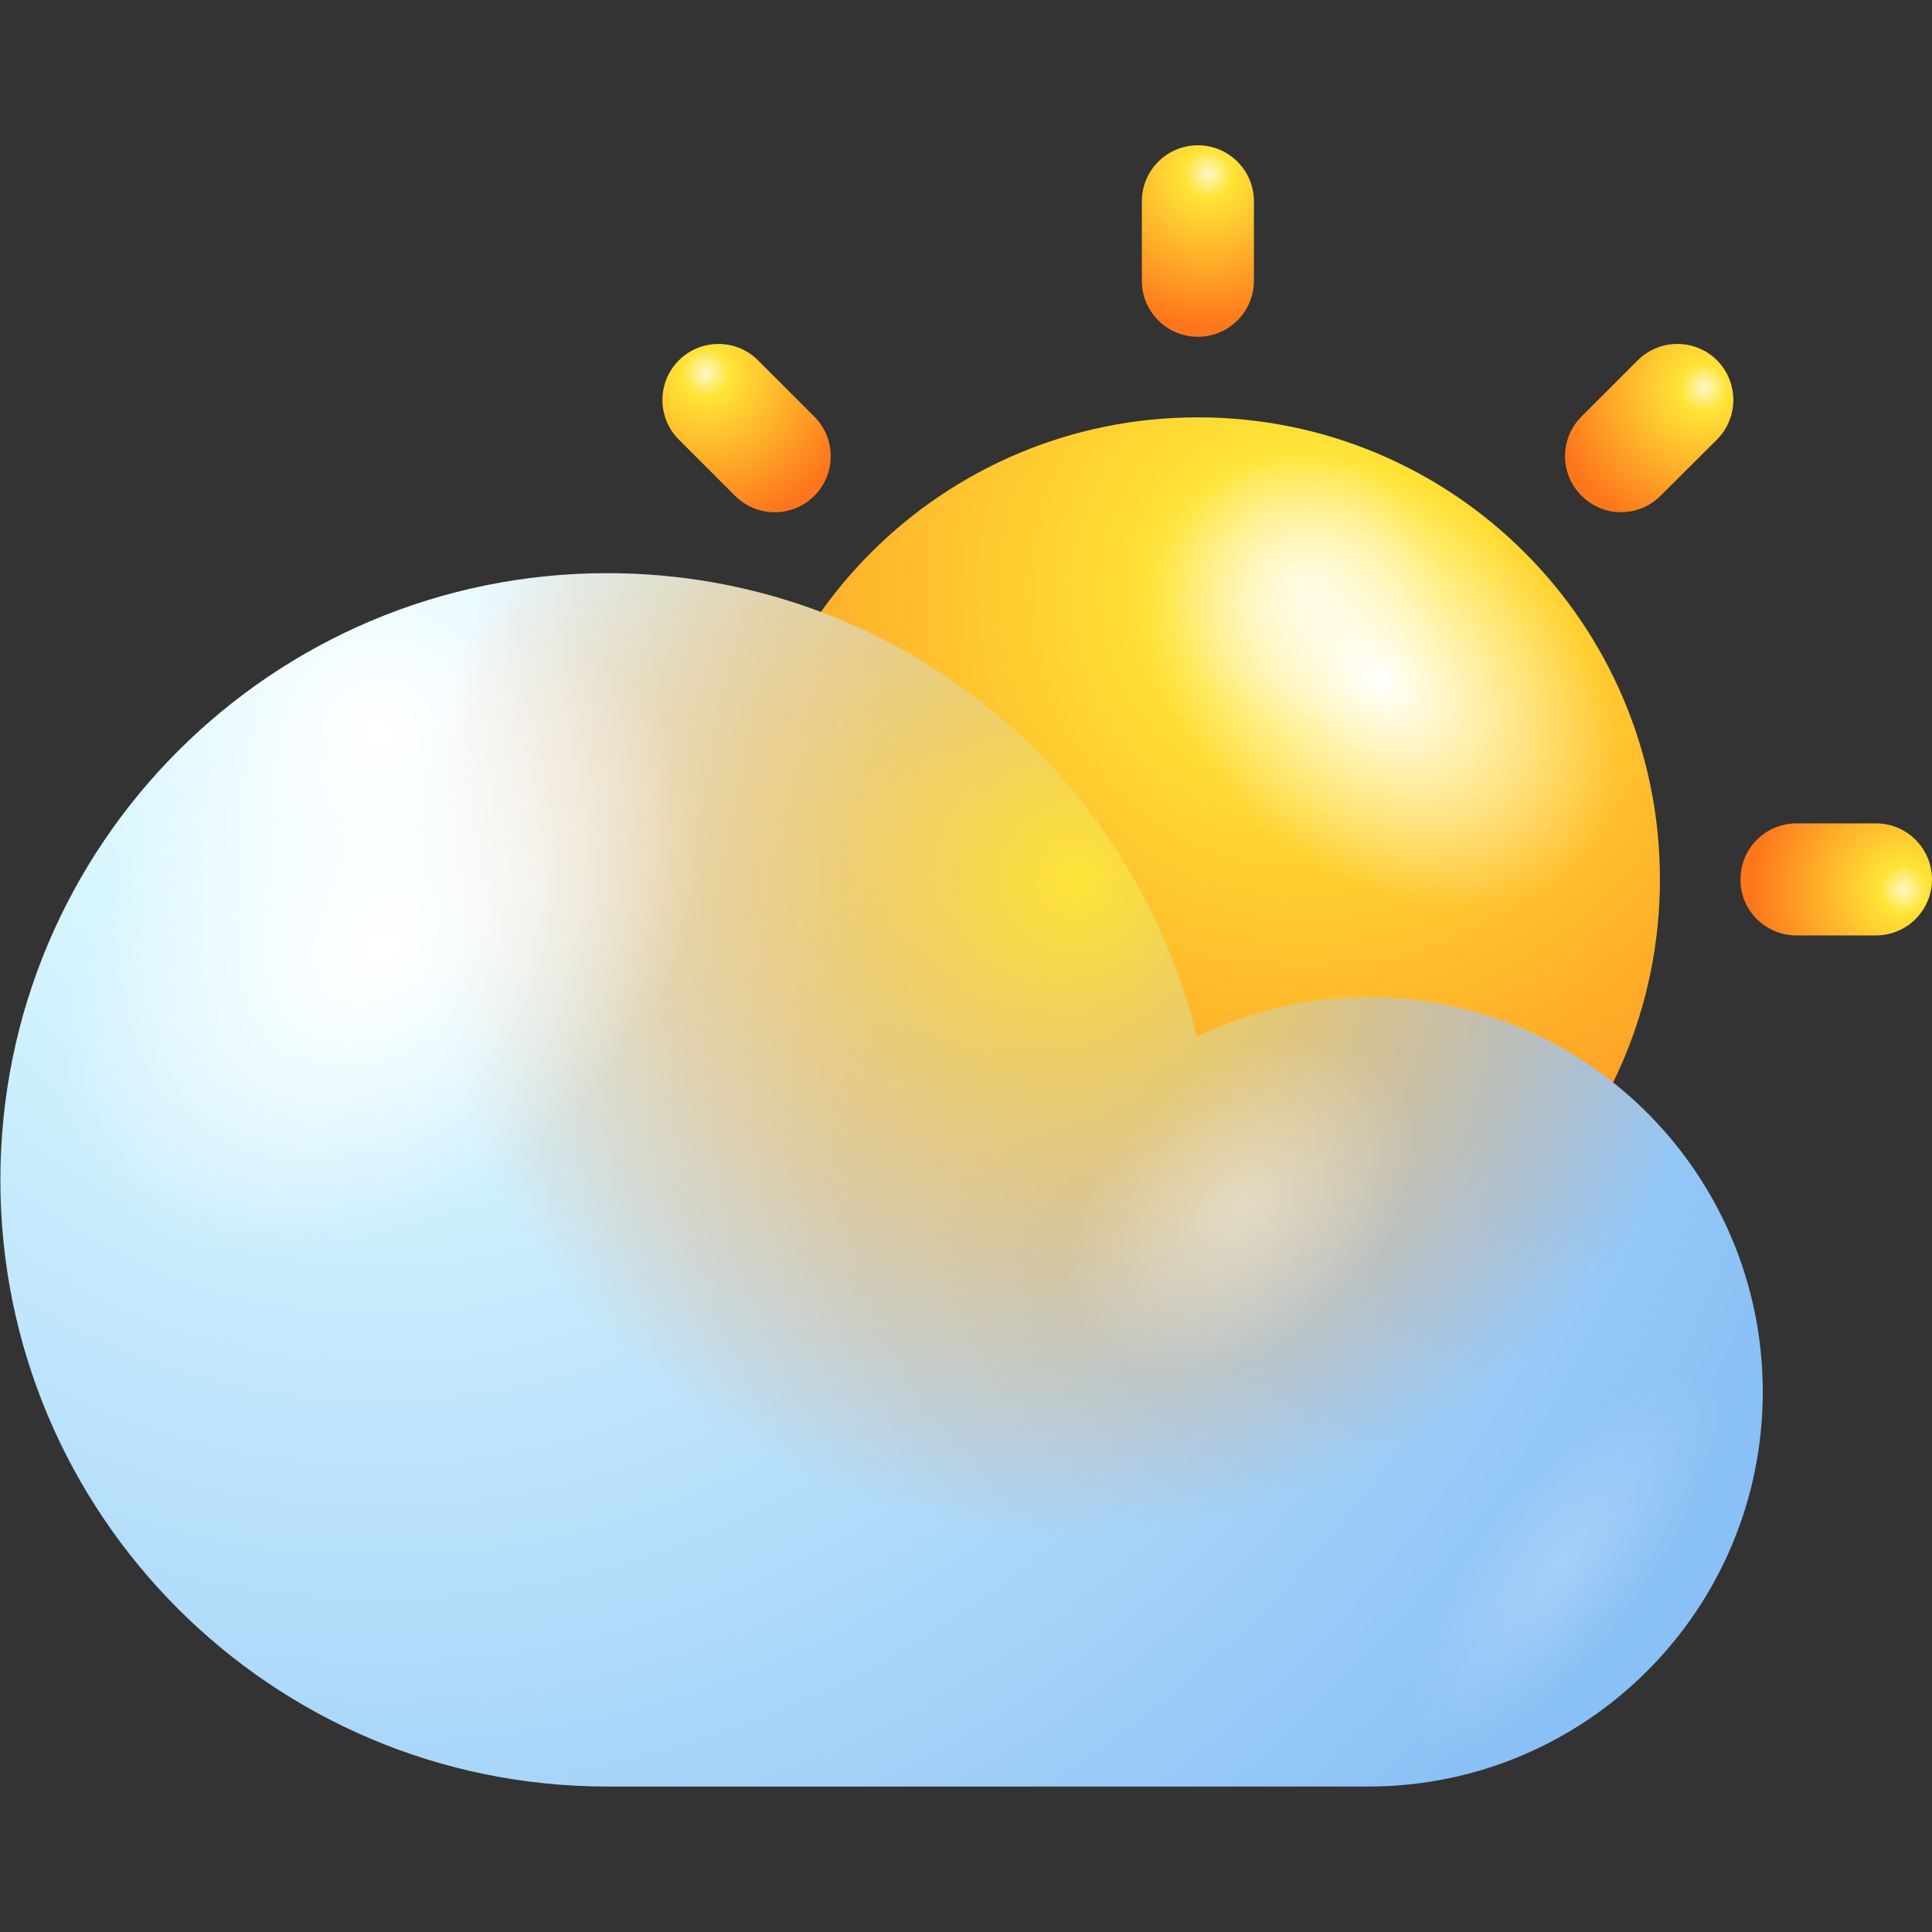 <svg version="1.2" xmlns="http://www.w3.org/2000/svg" viewBox="0 0 1024 1024" width="1024" height="1024">
	<rect x="0" y="0" width="1024" height="1024" fill="#333333" stroke="none"/>
	<title>New Project</title>
	<defs>
		<radialGradient id="g1" cx="0" cy="0" r="1" gradientUnits="userSpaceOnUse" gradientTransform="matrix(-280.006,371.008,371.008,280.006,690.9,312.563)">
			<stop offset="0" stop-color="#fff8c7"/>
			<stop offset=".156" stop-color="#ffe436"/>
			<stop offset="1" stop-color="#fe761c"/>
		</radialGradient>
		<radialGradient id="g2" cx="0" cy="0" r="1" gradientUnits="userSpaceOnUse" gradientTransform="matrix(-58.552,80.488,-112.932,-91.582,730.743,360.391)">
			<stop offset="0" stop-color="#ffffff"/>
			<stop offset="1" stop-color="#ffffff" stop-opacity="0"/>
		</radialGradient>
		<radialGradient id="g3" cx="0" cy="0" r="1" gradientUnits="userSpaceOnUse" gradientTransform="matrix(-78.883,-74.103,14.946,-49.032,497.376,594.299)">
			<stop offset="0" stop-color="#ffffff"/>
			<stop offset="1" stop-color="#ffffff" stop-opacity="0"/>
		</radialGradient>
		<radialGradient id="g4" cx="0" cy="0" r="1" gradientUnits="userSpaceOnUse" gradientTransform="matrix(-19.615,78.459,-78.459,-19.615,640.309,92.003)">
			<stop offset="0" stop-color="#fff8c7"/>
			<stop offset=".156" stop-color="#ffe436"/>
			<stop offset="1" stop-color="#fe761c"/>
		</radialGradient>
		<radialGradient id="g5" cx="0" cy="0" r="1" gradientUnits="userSpaceOnUse" gradientTransform="matrix(41.611,69.351,-69.351,41.611,374.199,197.75)">
			<stop offset="0" stop-color="#fff8c7"/>
			<stop offset=".156" stop-color="#ffe436"/>
			<stop offset="1" stop-color="#fe761c"/>
		</radialGradient>
		<radialGradient id="g6" cx="0" cy="0" r="1" gradientUnits="userSpaceOnUse" gradientTransform="matrix(78.467,19.617,-19.617,78.467,260.806,460.691)">
			<stop offset="0" stop-color="#fff8c7"/>
			<stop offset=".156" stop-color="#ffe436"/>
			<stop offset="1" stop-color="#fe761c"/>
		</radialGradient>
		<radialGradient id="g7" cx="0" cy="0" r="1" gradientUnits="userSpaceOnUse" gradientTransform="matrix(69.356,-41.614,41.614,69.356,366.555,726.791)">
			<stop offset="0" stop-color="#fff8c7"/>
			<stop offset=".156" stop-color="#ffe436"/>
			<stop offset="1" stop-color="#fe761c"/>
		</radialGradient>
		<radialGradient id="g8" cx="0" cy="0" r="1" gradientUnits="userSpaceOnUse" gradientTransform="matrix(19.615,-78.459,78.459,19.615,629.498,840.184)">
			<stop offset="0" stop-color="#fff8c7"/>
			<stop offset=".156" stop-color="#ffe436"/>
			<stop offset="1" stop-color="#fe761c"/>
		</radialGradient>
		<radialGradient id="g9" cx="0" cy="0" r="1" gradientUnits="userSpaceOnUse" gradientTransform="matrix(-41.611,-69.352,69.352,-41.611,895.611,734.429)">
			<stop offset="0" stop-color="#fff8c7"/>
			<stop offset=".156" stop-color="#ffe436"/>
			<stop offset="1" stop-color="#fe761c"/>
		</radialGradient>
		<radialGradient id="g10" cx="0" cy="0" r="1" gradientUnits="userSpaceOnUse" gradientTransform="matrix(-78.457,-19.614,19.614,-78.457,1008.997,471.489)">
			<stop offset="0" stop-color="#fff8c7"/>
			<stop offset=".156" stop-color="#ffe436"/>
			<stop offset="1" stop-color="#fe761c"/>
		</radialGradient>
		<radialGradient id="g11" cx="0" cy="0" r="1" gradientUnits="userSpaceOnUse" gradientTransform="matrix(-69.351,41.611,-41.611,-69.351,903.244,205.382)">
			<stop offset="0" stop-color="#fff8c7"/>
			<stop offset=".156" stop-color="#ffe436"/>
			<stop offset="1" stop-color="#fe761c"/>
		</radialGradient>
		<radialGradient id="g12" cx="0" cy="0" r="1" gradientUnits="userSpaceOnUse" gradientTransform="matrix(532.324,594.944,594.944,-532.324,201.226,392.118)">
			<stop offset="0" stop-color="#ffffff"/>
			<stop offset=".198" stop-color="#d9f7ff"/>
			<stop offset="1" stop-color="#89c0f5"/>
		</radialGradient>
		<radialGradient id="g13" cx="0" cy="0" r="1" gradientUnits="userSpaceOnUse" gradientTransform="matrix(-187.006,415.974,-415.974,-187.006,571.781,464.713)">
			<stop offset="0" stop-color="#ffe436"/>
			<stop offset=".769" stop-color="#fe761c" stop-opacity="0"/>
		</radialGradient>
		<radialGradient id="g14" cx="0" cy="0" r="1" gradientUnits="userSpaceOnUse" gradientTransform="matrix(78.616,108.068,151.629,-122.963,201.964,503.033)">
			<stop offset="0" stop-color="#ffffff"/>
			<stop offset="1" stop-color="#ffffff" stop-opacity="0"/>
		</radialGradient>
		<radialGradient id="g15" cx="0" cy="0" r="1" gradientUnits="userSpaceOnUse" gradientTransform="matrix(43.206,59.393,83.334,-67.58,658.677,639.921)">
			<stop offset="0" stop-color="#ffffff"/>
			<stop offset="1" stop-color="#ffffff" stop-opacity="0"/>
		</radialGradient>
		<radialGradient id="g16" cx="0" cy="0" r="1" gradientUnits="userSpaceOnUse" gradientTransform="matrix(-37.984,-24.672,-75.322,98.572,829.12,828.588)">
			<stop offset="0" stop-color="#ffffff"/>
			<stop offset="1" stop-color="#ffffff" stop-opacity="0"/>
		</radialGradient>
	</defs>
	<style>
		.s0 { fill: url(#g1) } 
		.s1 { mix-blend-mode: overlay;fill: url(#g2) } 
		.s2 { opacity: .4;mix-blend-mode: overlay;fill: url(#g3) } 
		.s3 { fill: url(#g4) } 
		.s4 { fill: url(#g5) } 
		.s5 { fill: url(#g6) } 
		.s6 { fill: url(#g7) } 
		.s7 { fill: url(#g8) } 
		.s8 { fill: url(#g9) } 
		.s9 { fill: url(#g10) } 
		.s10 { fill: url(#g11) } 
		.s11 { fill: url(#g12) } 
		.s12 { fill: url(#g13) } 
		.s13 { mix-blend-mode: overlay;fill: url(#g14) } 
		.s14 { opacity: .4;mix-blend-mode: overlay;fill: url(#g15) } 
		.s15 { opacity: .2;mix-blend-mode: overlay;fill: url(#g16) } 
	</style>
	<g id="Layer 1">
	</g>
	<g id="&lt;Group&gt;">
		<g id="&lt;Group&gt;">
			<path id="&lt;Path&gt;" fill-rule="evenodd" class="s0" d="m634.9 710.9c-135.4 0-244.9-109.4-244.9-244.8 0-135.4 109.5-244.9 244.9-244.9 135.4 0 244.9 109.5 244.9 244.9 0 135.4-109.5 244.8-244.9 244.8z"/>
			<g id="&lt;Group&gt;">
				<path id="&lt;Path&gt;" fill-rule="evenodd" class="s1" d="m672.2 440.9c-62.4-50.6-86.7-127.6-54.4-172.1 32.4-44.4 109.1-39.4 171.5 11.1 62.4 50.6 86.7 127.7 54.4 172.1-32.4 44.4-109.1 39.4-171.5-11.1z"/>
				<path id="&lt;Path&gt;" fill-rule="evenodd" class="s2" d="m418.5 520.2c8.3-27.1 50.2-15.9 93.8 25.1 43.6 40.9 72.2 96 64 123.1-8.3 27.1-50.3 15.9-93.9-25.1-43.5-40.9-72.1-96.1-63.9-123.1z"/>
			</g>
			<path id="&lt;Path&gt;" fill-rule="evenodd" class="s3" d="m664.6 148.8c0 16.4-13.3 29.7-29.7 29.7-16.4 0-29.7-13.3-29.7-29.7v-42.1c0-16.4 13.3-29.7 29.7-29.7 16.4 0 29.7 13.3 29.7 29.7z"/>
			<path id="&lt;Path&gt;" fill-rule="evenodd" class="s4" d="m431.6 220.8c11.6 11.6 11.6 30.4 0 42-11.6 11.6-30.4 11.6-42 0l-29.8-29.8c-11.6-11.6-11.6-30.4 0-42 11.6-11.6 30.4-11.6 42 0z"/>
			<path id="&lt;Path&gt;" fill-rule="evenodd" class="s5" d="m317.6 436.4c16.5 0 29.7 13.3 29.7 29.7 0 16.4-13.2 29.7-29.7 29.7h-42.1c-16.4 0-29.7-13.3-29.7-29.7 0-16.4 13.3-29.7 29.7-29.7z"/>
			<path id="&lt;Path&gt;" fill-rule="evenodd" class="s6" d="m389.6 669.4c11.6-11.6 30.4-11.6 42 0 11.6 11.6 11.6 30.4 0 42l-29.8 29.8c-11.6 11.6-30.4 11.6-42 0-11.6-11.6-11.6-30.4 0-42z"/>
			<path id="&lt;Path&gt;" fill-rule="evenodd" class="s7" d="m605.2 783.3c0-16.4 13.3-29.7 29.7-29.6 16.4 0 29.7 13.2 29.7 29.6v42.2c0 16.4-13.3 29.7-29.7 29.7-16.4 0-29.7-13.3-29.7-29.7z"/>
			<path id="&lt;Path&gt;" fill-rule="evenodd" class="s8" d="m838.2 711.4c-11.6-11.6-11.6-30.4 0-42 11.7-11.6 30.4-11.6 42 0l29.8 29.8c11.6 11.6 11.6 30.4 0 42-11.6 11.6-30.4 11.6-42 0z"/>
			<path id="&lt;Path&gt;" fill-rule="evenodd" class="s9" d="m952.2 495.8c-16.5 0-29.8-13.3-29.7-29.7 0-16.4 13.2-29.7 29.7-29.7h42.1c16.4 0 29.7 13.3 29.7 29.7 0 16.4-13.3 29.7-29.7 29.7z"/>
			<path id="&lt;Path&gt;" fill-rule="evenodd" class="s10" d="m880.2 262.7c-11.6 11.7-30.4 11.7-42 0-11.6-11.6-11.6-30.3 0-41.9l29.8-29.8c11.6-11.6 30.4-11.6 42-0.1 11.6 11.7 11.6 30.5 0 42.1z"/>
		</g>
		<g id="&lt;Group&gt;">
			<path id="&lt;Path&gt;" fill-rule="evenodd" class="s11" d="m321.8 303.8c151.4 0 278.3 104.8 312.4 245.8 27.6-13.3 58.3-21 91-21 115.5 0 209.1 93.6 209.1 209.1 0 115.6-93.6 209.2-209.1 209.2h-403.4c-177.6 0-321.6-143.9-321.6-321.5 0-177.6 144-321.6 321.6-321.6z"/>
			<path id="&lt;Path&gt;" fill-rule="evenodd" class="s12" d="m321.8 303.8c151.4 0 278.3 104.8 312.4 245.8 27.6-13.3 58.3-21 91-21 115.5 0 209.1 93.6 209.1 209.1 0 115.6-93.6 209.2-209.1 209.2h-403.4c-177.6 0-321.6-143.9-321.6-321.5 0-177.6 144-321.6 321.6-321.6z"/>
			<path id="&lt;Path&gt;" fill-rule="evenodd" class="s13" d="m280.6 611.1c83.7-67.9 116.4-171.3 73-231-43.4-59.7-146.5-53-230.3 14.9-83.7 67.9-116.3 171.4-72.9 231 43.4 59.7 146.5 53 230.2-14.9z"/>
			<path id="&lt;Path&gt;" fill-rule="evenodd" class="s14" d="m701.9 699.3c46-37.3 64-94.2 40.1-127-23.9-32.8-80.5-29.1-126.5 8.2-46 37.4-64 94.2-40.2 127 23.9 32.8 80.6 29.1 126.6-8.2z"/>
			<path id="&lt;Path&gt;" fill-rule="evenodd" class="s15" d="m804 780.6c50.6-51.2 102.8-71.2 116.8-44.7 13.8 26.5-15.9 89.4-66.5 140.6-50.6 51.2-102.9 71.3-116.8 44.8-13.9-26.5 15.8-89.5 66.5-140.7z"/>
		</g>
	</g>
</svg>